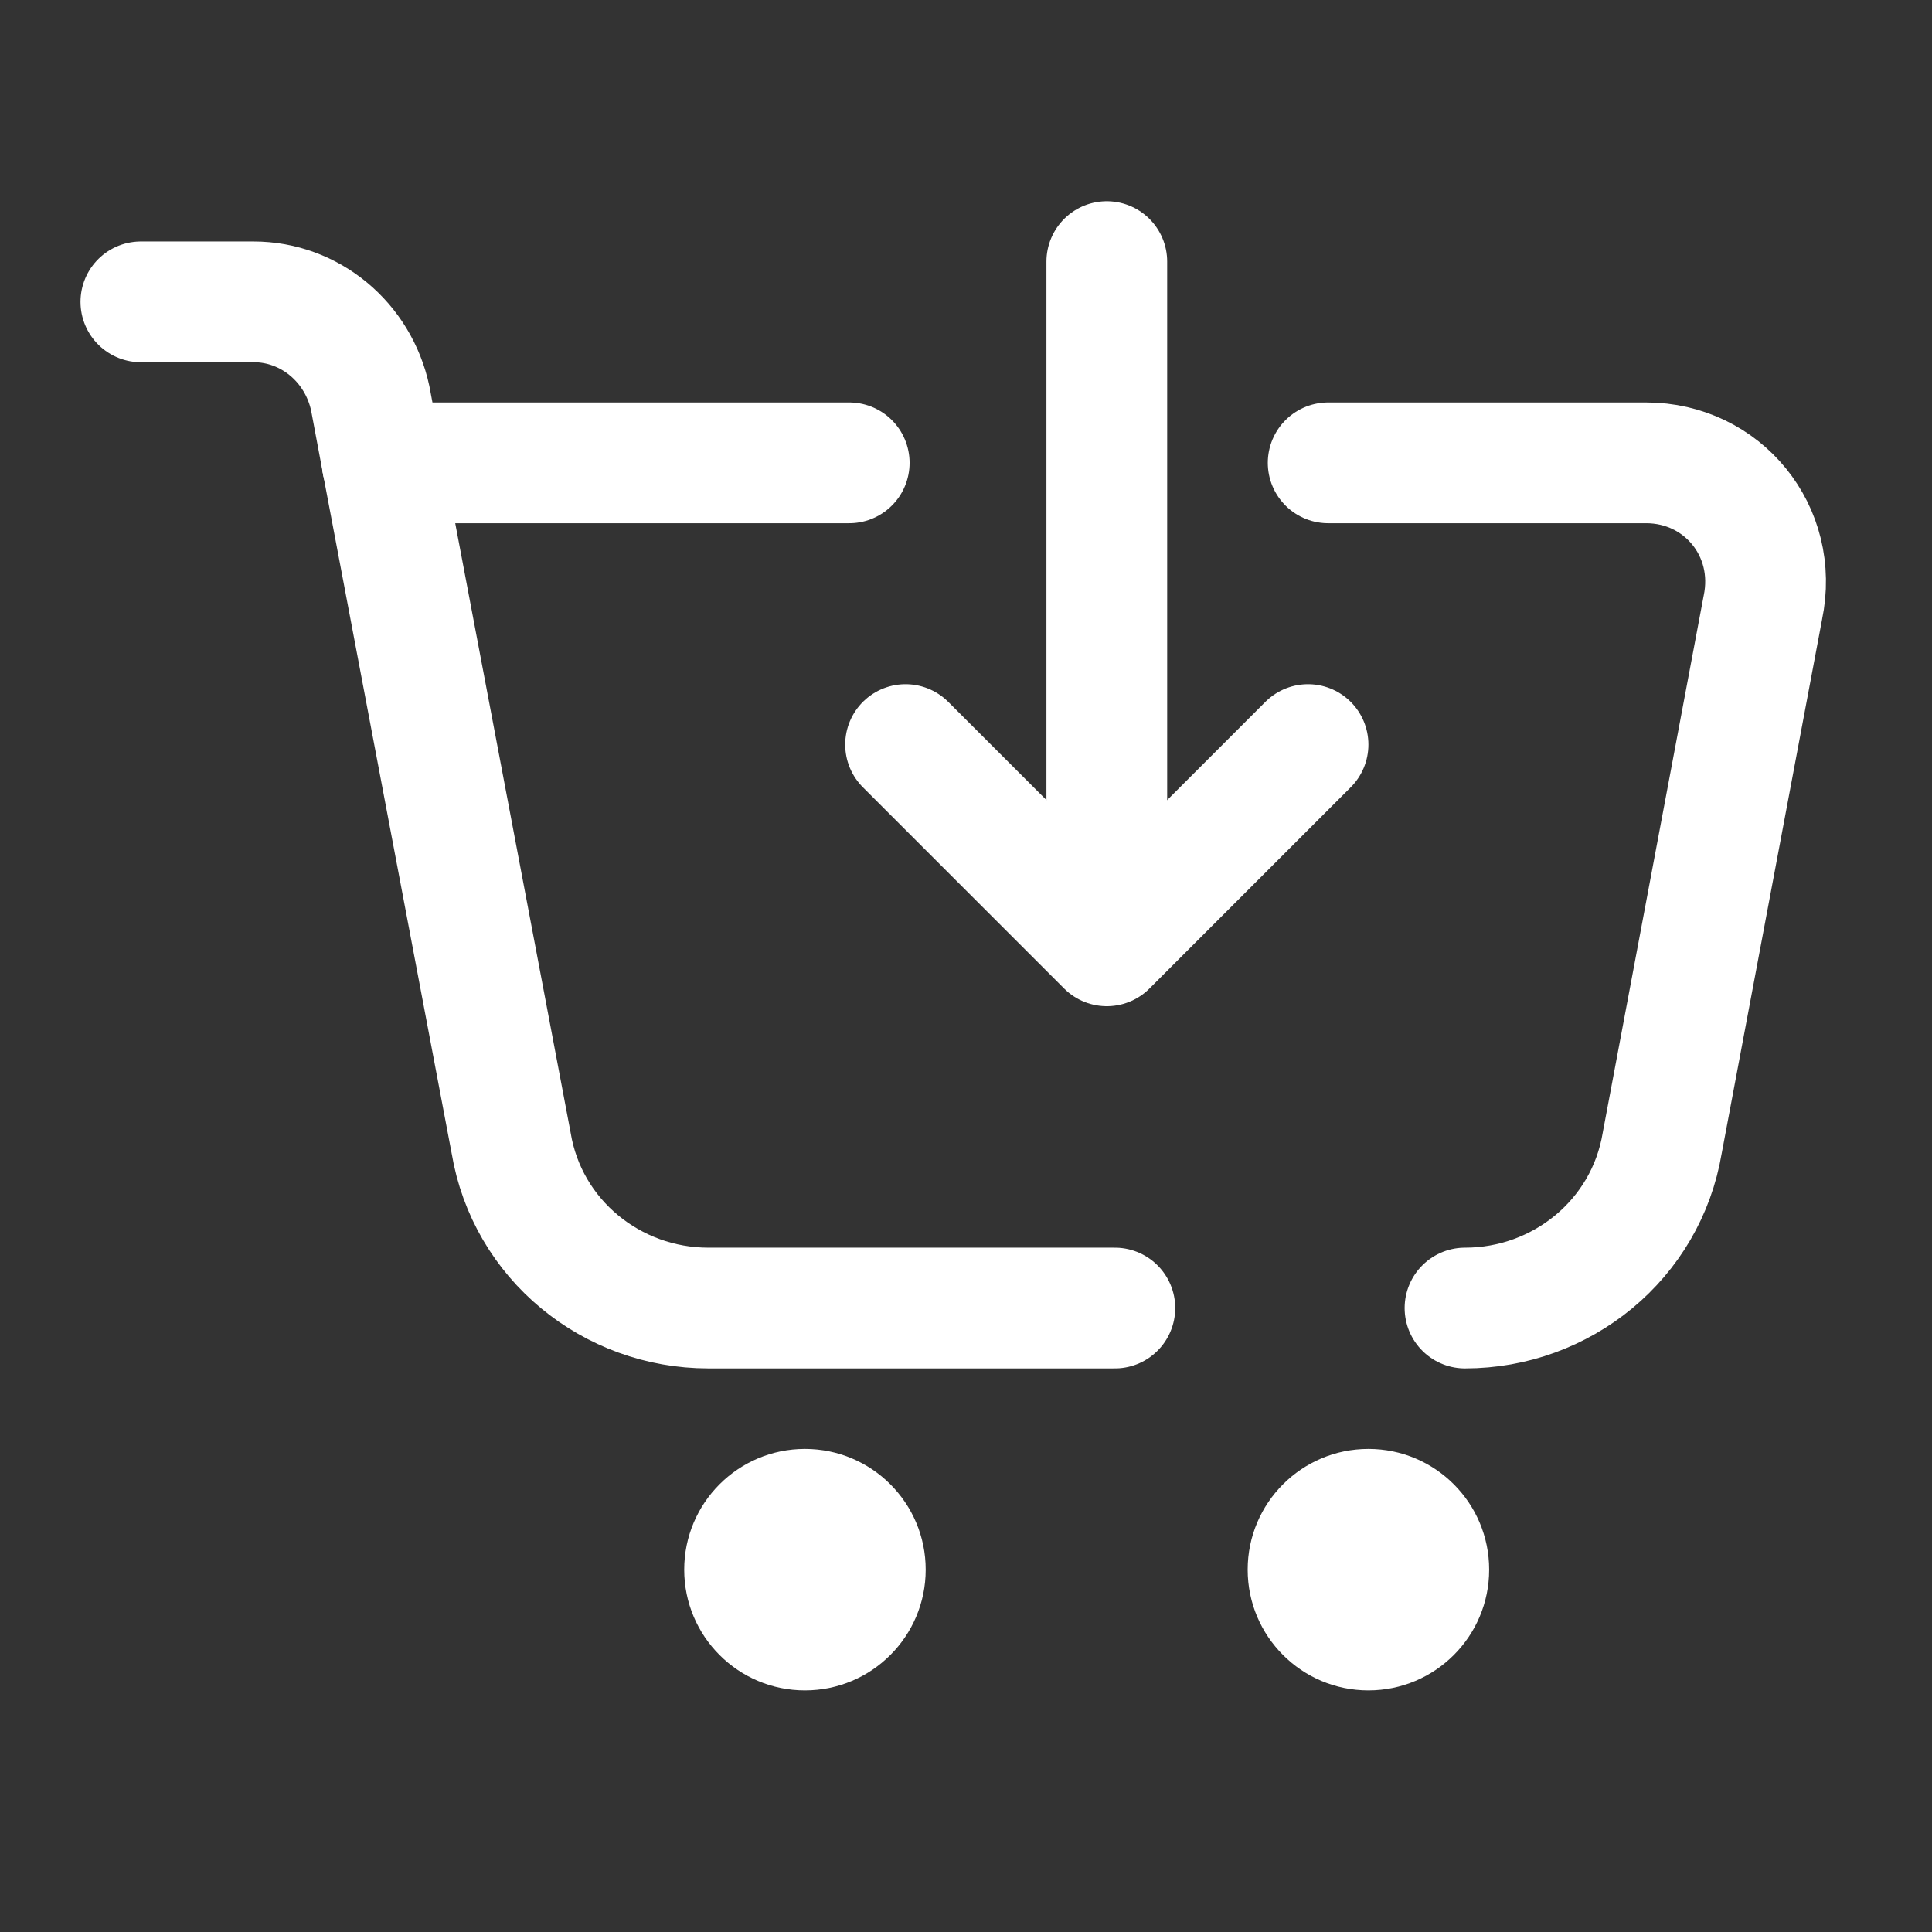 <svg xmlns="http://www.w3.org/2000/svg" xmlns:xlink="http://www.w3.org/1999/xlink" viewBox="0,0,256,256" width="25px" height="25px" fill-rule="nonzero"><rect x="0" y="0" width="256" height="256" fill="#333333" stroke="none"/><g fill-opacity="0" fill="#dddddd" fill-rule="nonzero" stroke="none" stroke-width="1" stroke-linecap="butt" stroke-linejoin="miter" stroke-miterlimit="10" stroke-dasharray="" stroke-dashoffset="0" font-family="none" font-weight="none" font-size="none" text-anchor="none" style="mix-blend-mode: normal"><path d="M0,256v-256h256v256z" id="bgRectangle"></path></g><g fill="none" fill-rule="nonzero" stroke="none" stroke-width="none" stroke-linecap="none" stroke-linejoin="none" stroke-miterlimit="10" stroke-dasharray="" stroke-dashoffset="0" font-family="none" font-weight="none" font-size="none" text-anchor="none" style="mix-blend-mode: normal"><g transform="scale(5.333,5.333)"><path d="M27.7,32.5h-10.1c-2.4,0 -4.5,-1.7 -4.9,-4.1l-3.2,-16.9" fill="none" stroke="#ffffff" stroke-width="3" stroke-linecap="round" stroke-linejoin="round"></path><path d="M33,11.5h7.9c1.9,0 3.3,1.7 2.9,3.6l-2.5,13.3c-0.4,2.4 -2.5,4.1 -4.9,4.1" fill="none" stroke="#ffffff" stroke-width="3" stroke-linecap="round" stroke-linejoin="round"></path><path d="M9.5,11.5h11.6" fill="none" stroke="#ffffff" stroke-width="3" stroke-linecap="round" stroke-linejoin="round"></path><path d="M9.5,11.5l-0.3,-1.6c-0.3,-1.4 -1.5,-2.4 -2.9,-2.4h-2.8" fill="none" stroke="#ffffff" stroke-width="3" stroke-linecap="round" stroke-linejoin="round"></path><circle cx="20" cy="39" r="3" fill="#ffffff" stroke="none" stroke-width="1" stroke-linecap="butt" stroke-linejoin="miter"></circle><circle cx="34" cy="39" r="3" fill="#ffffff" stroke="none" stroke-width="1" stroke-linecap="butt" stroke-linejoin="miter"></circle><path d="M27.5,6.5v15" fill="none" stroke="#ffffff" stroke-width="3" stroke-linecap="round" stroke-linejoin="round"></path><path d="M32.5,18.5l-5,5l-5,-5" fill="none" stroke="#ffffff" stroke-width="3" stroke-linecap="round" stroke-linejoin="round"></path></g></g></svg>